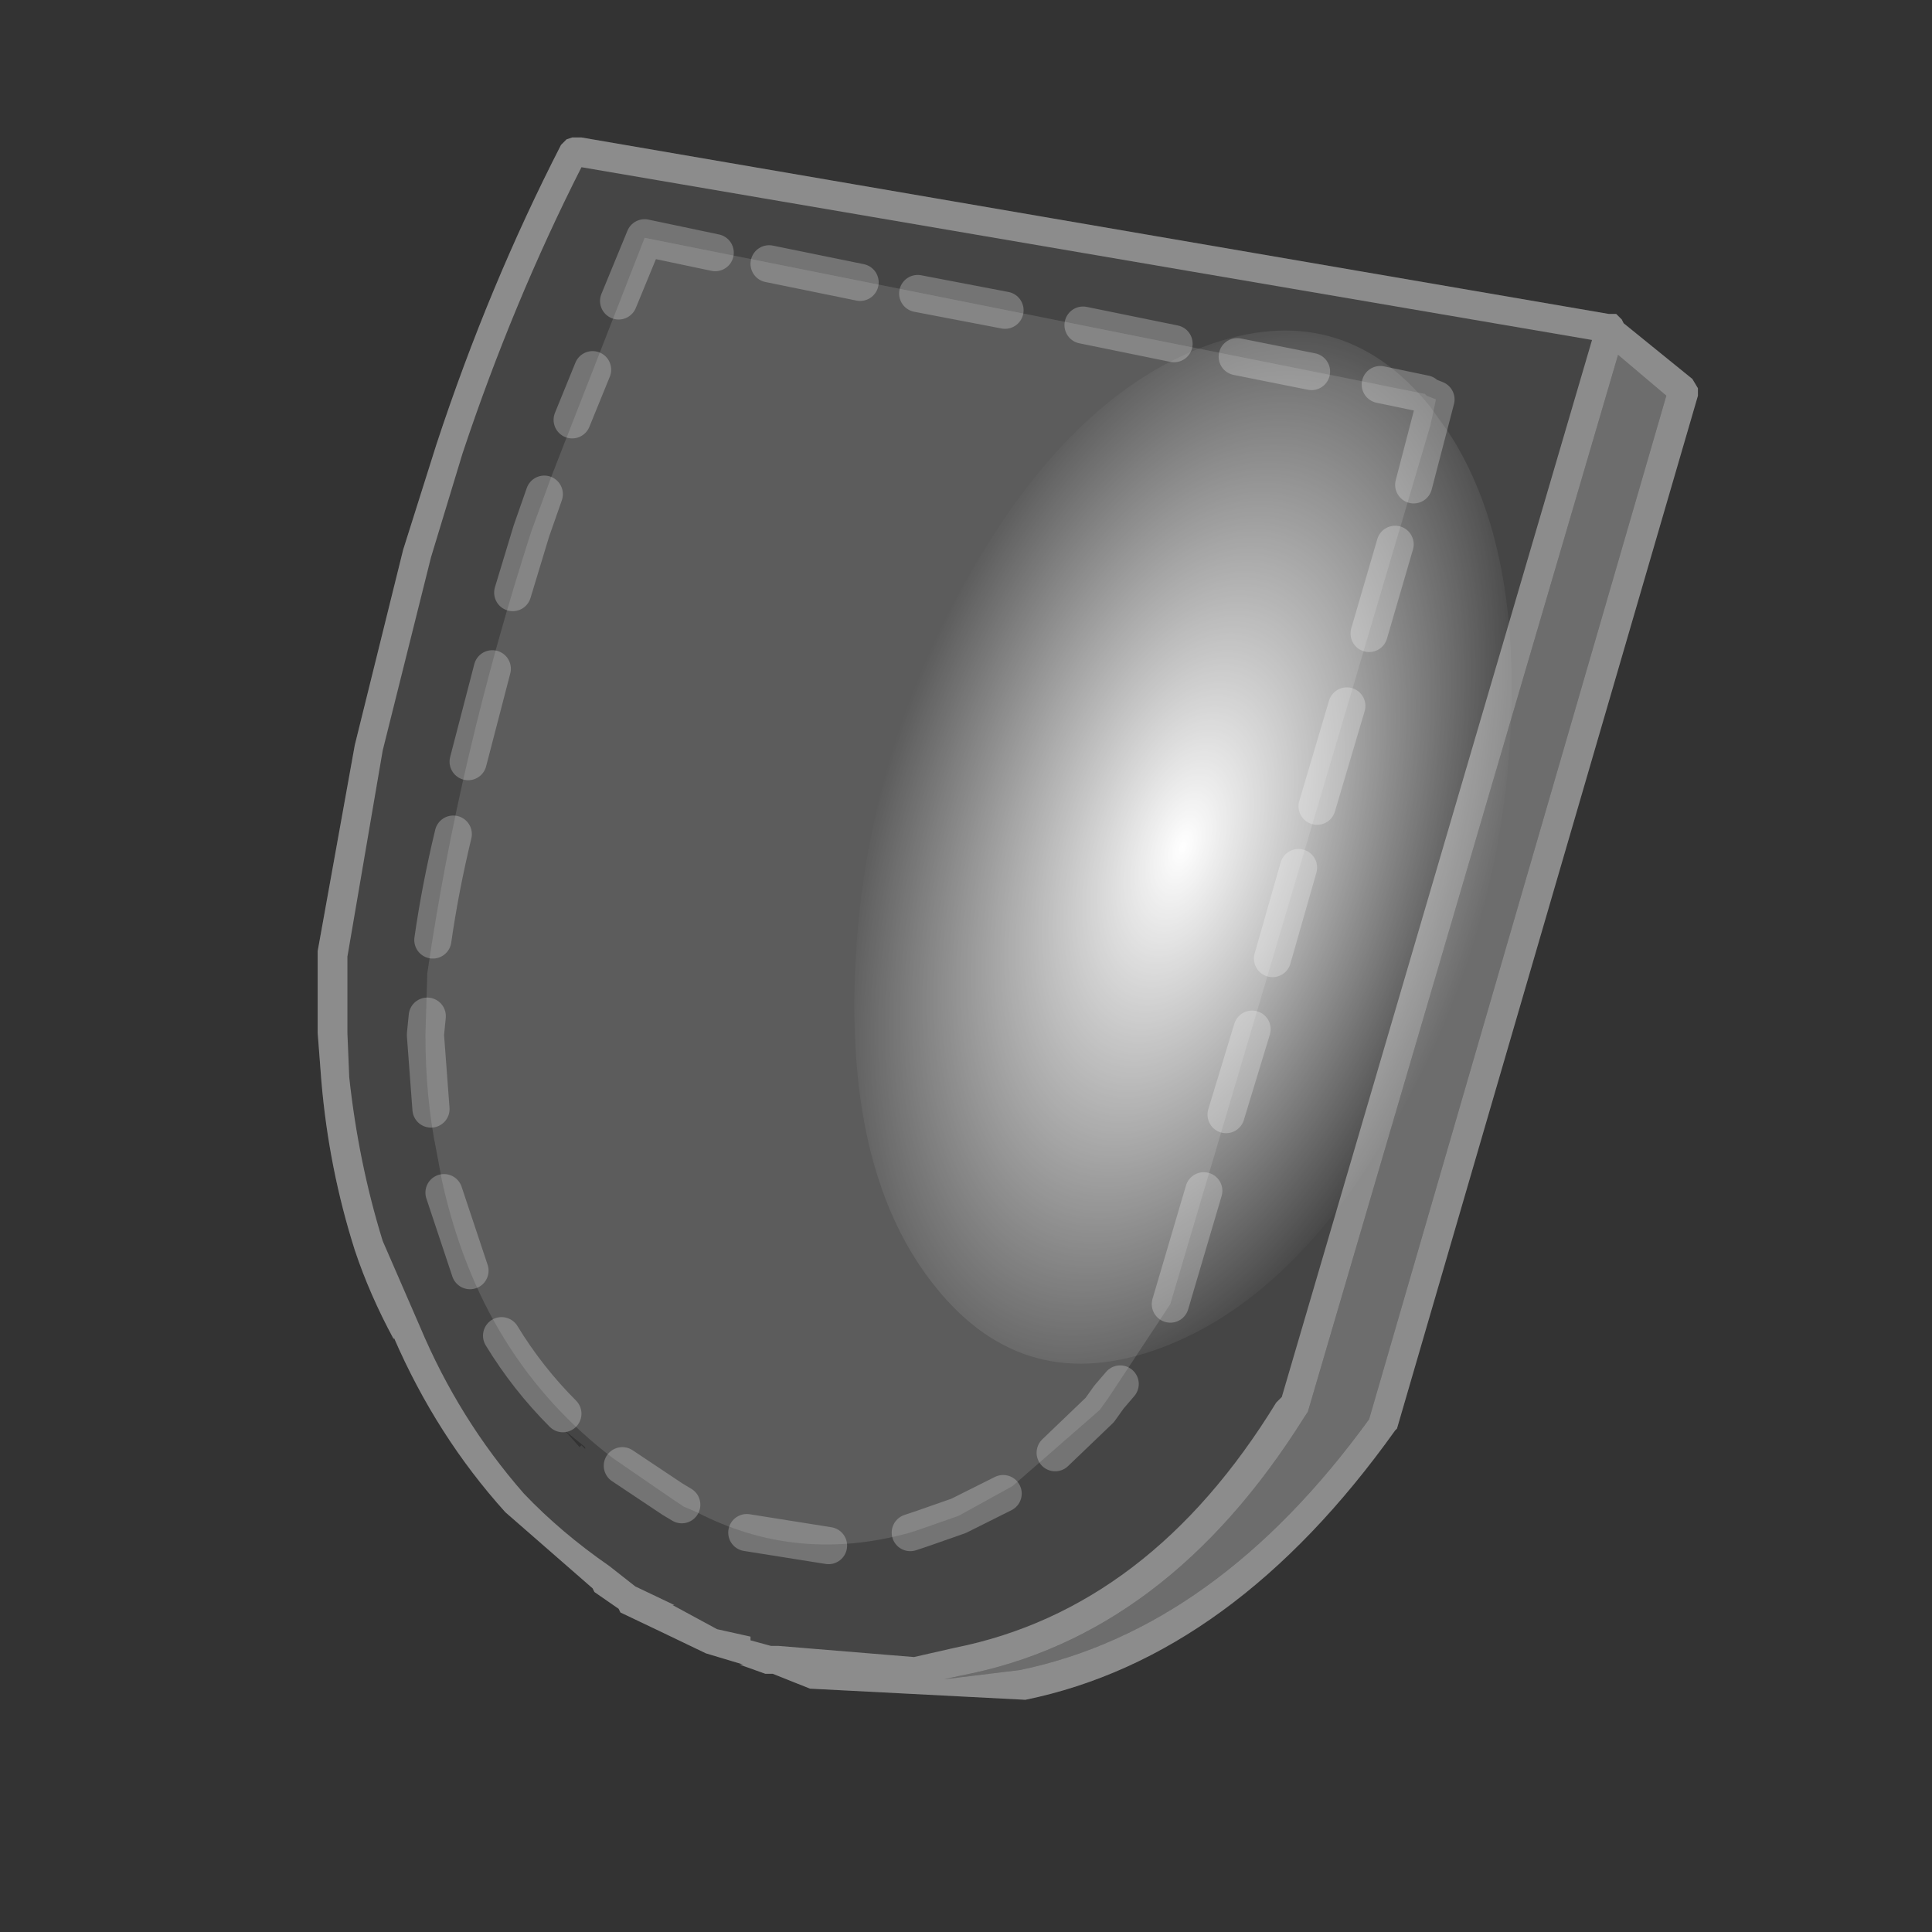 <?xml version="1.0" encoding="UTF-8" standalone="no"?>
<svg xmlns:xlink="http://www.w3.org/1999/xlink" height="520.0px" width="520.0px" xmlns="http://www.w3.org/2000/svg">
  <rect width="100%" height="100%" fill="#333333" stroke="none"/>
  <g transform="matrix(10.0, 0.0, 0.0, 10.0, 0.0, 0.0)">
    <use height="52.0" transform="matrix(1.0, 0.0, 0.0, 1.0, 0.0, 0.0)" width="52.0" xlink:href="#shape0"/>
    <use height="136.85" transform="matrix(0.111, 0.015, -0.054, 0.202, 27.304, 7.869)" width="148.25" xlink:href="#sprite0"/>
  </g>
  <defs>
    <g id="shape0" transform="matrix(1.0, 0.0, 0.0, 1.0, 0.0, 0.0)">
      <path d="M52.0 0.0 L52.0 52.0 0.0 52.0 0.0 0.0 52.0 0.0" fill="#795fa9" fill-opacity="0.0" fill-rule="evenodd" stroke="none"/>
      <path d="M38.65 10.75 L38.4 10.65 38.35 10.6 17.35 6.4 14.85 12.8 14.3 14.3 Q12.35 20.35 11.5 26.2 L11.45 27.85 Q11.45 29.55 11.75 31.0 L11.9 31.8 Q12.95 36.55 16.5 39.25 L18.1 40.35 18.4 40.55 18.75 40.7 Q21.45 42.1 24.5 41.25 L24.8 41.15 25.8 40.8 27.25 40.0 29.6 37.95 29.85 37.6 31.5 35.1 38.5 11.45 38.65 10.75 M15.65 4.5 L42.85 9.15 34.5 37.6 34.35 37.75 Q30.95 43.3 25.7 44.35 L24.6 44.6 20.95 44.3 20.8 44.3 20.75 44.3 20.2 44.15 20.2 44.05 19.3 43.85 18.1 43.2 18.15 43.2 17.1 42.7 16.4 42.15 Q15.1 41.25 14.1 40.2 12.35 38.2 11.3 35.7 L10.3 33.4 Q9.65 31.3 9.4 29.0 L9.35 27.8 9.35 27.25 9.35 25.75 10.3 20.2 11.6 15.0 12.45 12.2 Q13.8 8.15 15.65 4.5 M15.75 39.0 L15.75 38.95 15.2 38.5 15.6 38.95 15.65 38.9 15.75 39.0" fill="#ffffff" fill-opacity="0.09" fill-rule="evenodd" stroke="none"/>
      <path d="M44.85 10.65 L36.85 38.2 Q32.75 43.85 27.45 44.95 L25.4 45.2 25.85 45.1 Q31.4 44.05 35.1 38.15 L35.2 38.0 43.55 9.55 44.85 10.65" fill="#ffffff" fill-opacity="0.282" fill-rule="evenodd" stroke="none"/>
      <path d="M38.65 10.75 L38.5 11.45 31.5 35.1 29.85 37.6 29.6 37.95 27.25 40.0 25.8 40.8 24.8 41.15 24.5 41.25 Q21.45 42.1 18.75 40.7 L18.4 40.55 18.1 40.35 16.5 39.25 Q12.95 36.55 11.9 31.8 L11.75 31.0 Q11.45 29.55 11.45 27.85 L11.5 26.2 Q12.35 20.35 14.3 14.3 L14.85 12.8 17.35 6.4 38.35 10.6 38.4 10.65 38.65 10.75" fill="#ffffff" fill-opacity="0.2" fill-rule="evenodd" stroke="none"/>
      <path d="M42.85 9.15 L15.65 4.5 Q13.8 8.15 12.45 12.2 L11.6 15.0 10.3 20.2 9.35 25.75 9.35 27.25 9.35 27.8 9.4 29.0 Q9.65 31.3 10.3 33.4 L11.3 35.7 Q12.35 38.2 14.1 40.2 15.1 41.25 16.4 42.15 L17.1 42.7 18.15 43.2 18.1 43.2 19.3 43.85 20.2 44.05 20.2 44.15 20.75 44.3 20.8 44.3 20.95 44.3 24.6 44.6 25.7 44.35 Q30.95 43.3 34.35 37.75 L34.5 37.6 42.85 9.15 M44.85 10.65 L43.55 9.55 35.2 38.0 35.1 38.15 Q31.4 44.05 25.85 45.1 L25.4 45.2 27.45 44.95 Q32.75 43.85 36.85 38.2 L44.85 10.65 M45.55 10.2 L45.7 10.45 45.7 10.65 37.6 38.45 37.55 38.5 Q33.2 44.6 27.6 45.75 L21.8 45.45 20.8 45.05 20.6 45.05 19.9 44.8 20.0 44.8 19.0 44.5 17.75 43.9 16.7 43.4 16.65 43.3 16.0 42.85 15.95 42.75 13.6 40.7 Q11.75 38.65 10.6 36.0 L10.6 36.05 Q9.95 34.85 9.55 33.65 8.85 31.45 8.65 29.1 L8.55 27.8 8.55 27.35 8.55 25.65 8.55 25.6 9.55 20.05 10.85 14.8 11.75 11.95 Q13.15 7.7 15.1 3.9 L15.25 3.75 15.4 3.7 15.65 3.7 43.3 8.45 43.5 8.45 43.65 8.6 43.7 8.7 45.55 10.2" fill="#ffffff" fill-opacity="0.251" fill-rule="evenodd" stroke="none"/>
      <path d="M12.45 12.2 L11.6 15.0 10.3 20.2 9.35 25.75 9.35 27.25 9.35 27.8 9.4 29.0 Q9.65 31.3 10.3 33.4 L11.3 35.7 Q12.35 38.2 14.1 40.2 15.1 41.25 16.4 42.15 L17.1 42.7 18.15 43.2 18.1 43.2 19.3 43.85 20.2 44.05 20.2 44.15 20.75 44.3 20.8 44.3 20.95 44.3 24.6 44.6 25.7 44.35 Q30.95 43.3 34.35 37.75 L34.5 37.6 42.85 9.15 15.65 4.5 Q13.8 8.15 12.45 12.2 M43.5 8.45 L43.65 8.6 43.7 8.7 45.55 10.2 45.7 10.45 45.7 10.65 37.6 38.45 37.55 38.5 Q33.2 44.6 27.6 45.75 L21.8 45.45 20.8 45.05 20.6 45.05 19.9 44.8 20.0 44.8 19.0 44.5 17.75 43.9 16.7 43.4 16.65 43.3 16.0 42.85 15.95 42.75 13.6 40.7 Q11.75 38.65 10.6 36.0 L10.6 36.05 Q9.95 34.85 9.55 33.65 8.85 31.45 8.65 29.1 L8.55 27.8 8.55 27.35 8.55 25.65 8.55 25.6 9.55 20.05 10.85 14.8 11.75 11.95 Q13.15 7.7 15.1 3.9 L15.25 3.75 15.4 3.7 15.65 3.7 43.3 8.45 43.5 8.45 M44.85 10.65 L43.55 9.55 35.2 38.0 35.1 38.15 Q31.4 44.05 25.85 45.1 L25.4 45.2 27.45 44.95 Q32.75 43.85 36.85 38.2 L44.85 10.65" fill="#ffffff" fill-opacity="0.251" fill-rule="evenodd" stroke="none"/>
      <path d="M38.05 13.05 L38.65 10.75 38.4 10.65 38.35 10.6 37.15 10.35 M31.6 9.25 L29.15 8.75 M35.3 10.0 L33.3 9.6 M27.05 8.35 L24.7 7.9 M23.15 7.6 L20.7 7.1 M36.85 17.05 L37.55 14.65 M35.45 21.7 L36.25 19.0 M19.25 6.8 L17.35 6.4 16.65 8.1 M15.95 9.95 L15.4 11.3 M14.65 13.3 L14.3 14.3 13.8 15.95 M13.25 18.0 L12.6 20.5 M11.5 27.35 L11.45 27.85 11.6 29.85 M11.95 32.1 L12.65 34.2 M13.5 35.95 Q14.2 37.1 15.15 38.05 M33.0 30.0 L33.7 27.7 M31.5 35.1 L32.4 32.05 M24.5 41.25 L24.8 41.15 25.8 40.8 27.0 40.2 M16.75 39.45 L18.1 40.35 18.35 40.5 M20.1 41.25 L22.3 41.6 M28.4 39.1 L29.6 37.95 29.85 37.6 30.15 37.25 M34.25 25.8 L34.95 23.35 M12.2 22.45 Q11.85 23.9 11.65 25.3" fill="none" stroke="#ffffff" stroke-linecap="round" stroke-linejoin="round" stroke-opacity="0.251" stroke-width="1.0"/>
    </g>
    <g id="sprite0" transform="matrix(1.0, 0.0, 0.0, 1.0, 73.5, 65.0)">
      <use height="136.85" transform="matrix(1.0, 0.0, 0.0, 1.0, -73.5, -65.0)" width="148.25" xlink:href="#shape1"/>
    </g>
    <g id="shape1" transform="matrix(1.0, 0.0, 0.0, 1.0, 73.5, 65.0)">
      <path d="M36.65 -54.65 Q60.05 -42.0 69.75 -17.95 80.55 8.9 68.0 34.1 55.45 59.35 26.8 68.2 -1.8 77.05 -29.7 64.3 -57.6 51.6 -68.45 24.75 -79.3 -2.05 -66.75 -27.25 L-66.7 -27.3 Q-54.1 -52.5 -25.5 -61.4 3.1 -70.2 31.0 -57.5 L36.65 -54.65" fill="url(#gradient0)" fill-rule="evenodd" stroke="none"/>
    </g>
    <radialGradient cx="0" cy="0" gradientTransform="matrix(0.091, 0.0, 0.0, 0.091, 0.6, 3.4)" gradientUnits="userSpaceOnUse" id="gradient0" r="819.2" spreadMethod="pad">
      <stop offset="0.0" stop-color="#ffffff"/>
      <stop offset="1.0" stop-color="#ffffff" stop-opacity="0.0"/>
    </radialGradient>
  </defs>
</svg>
